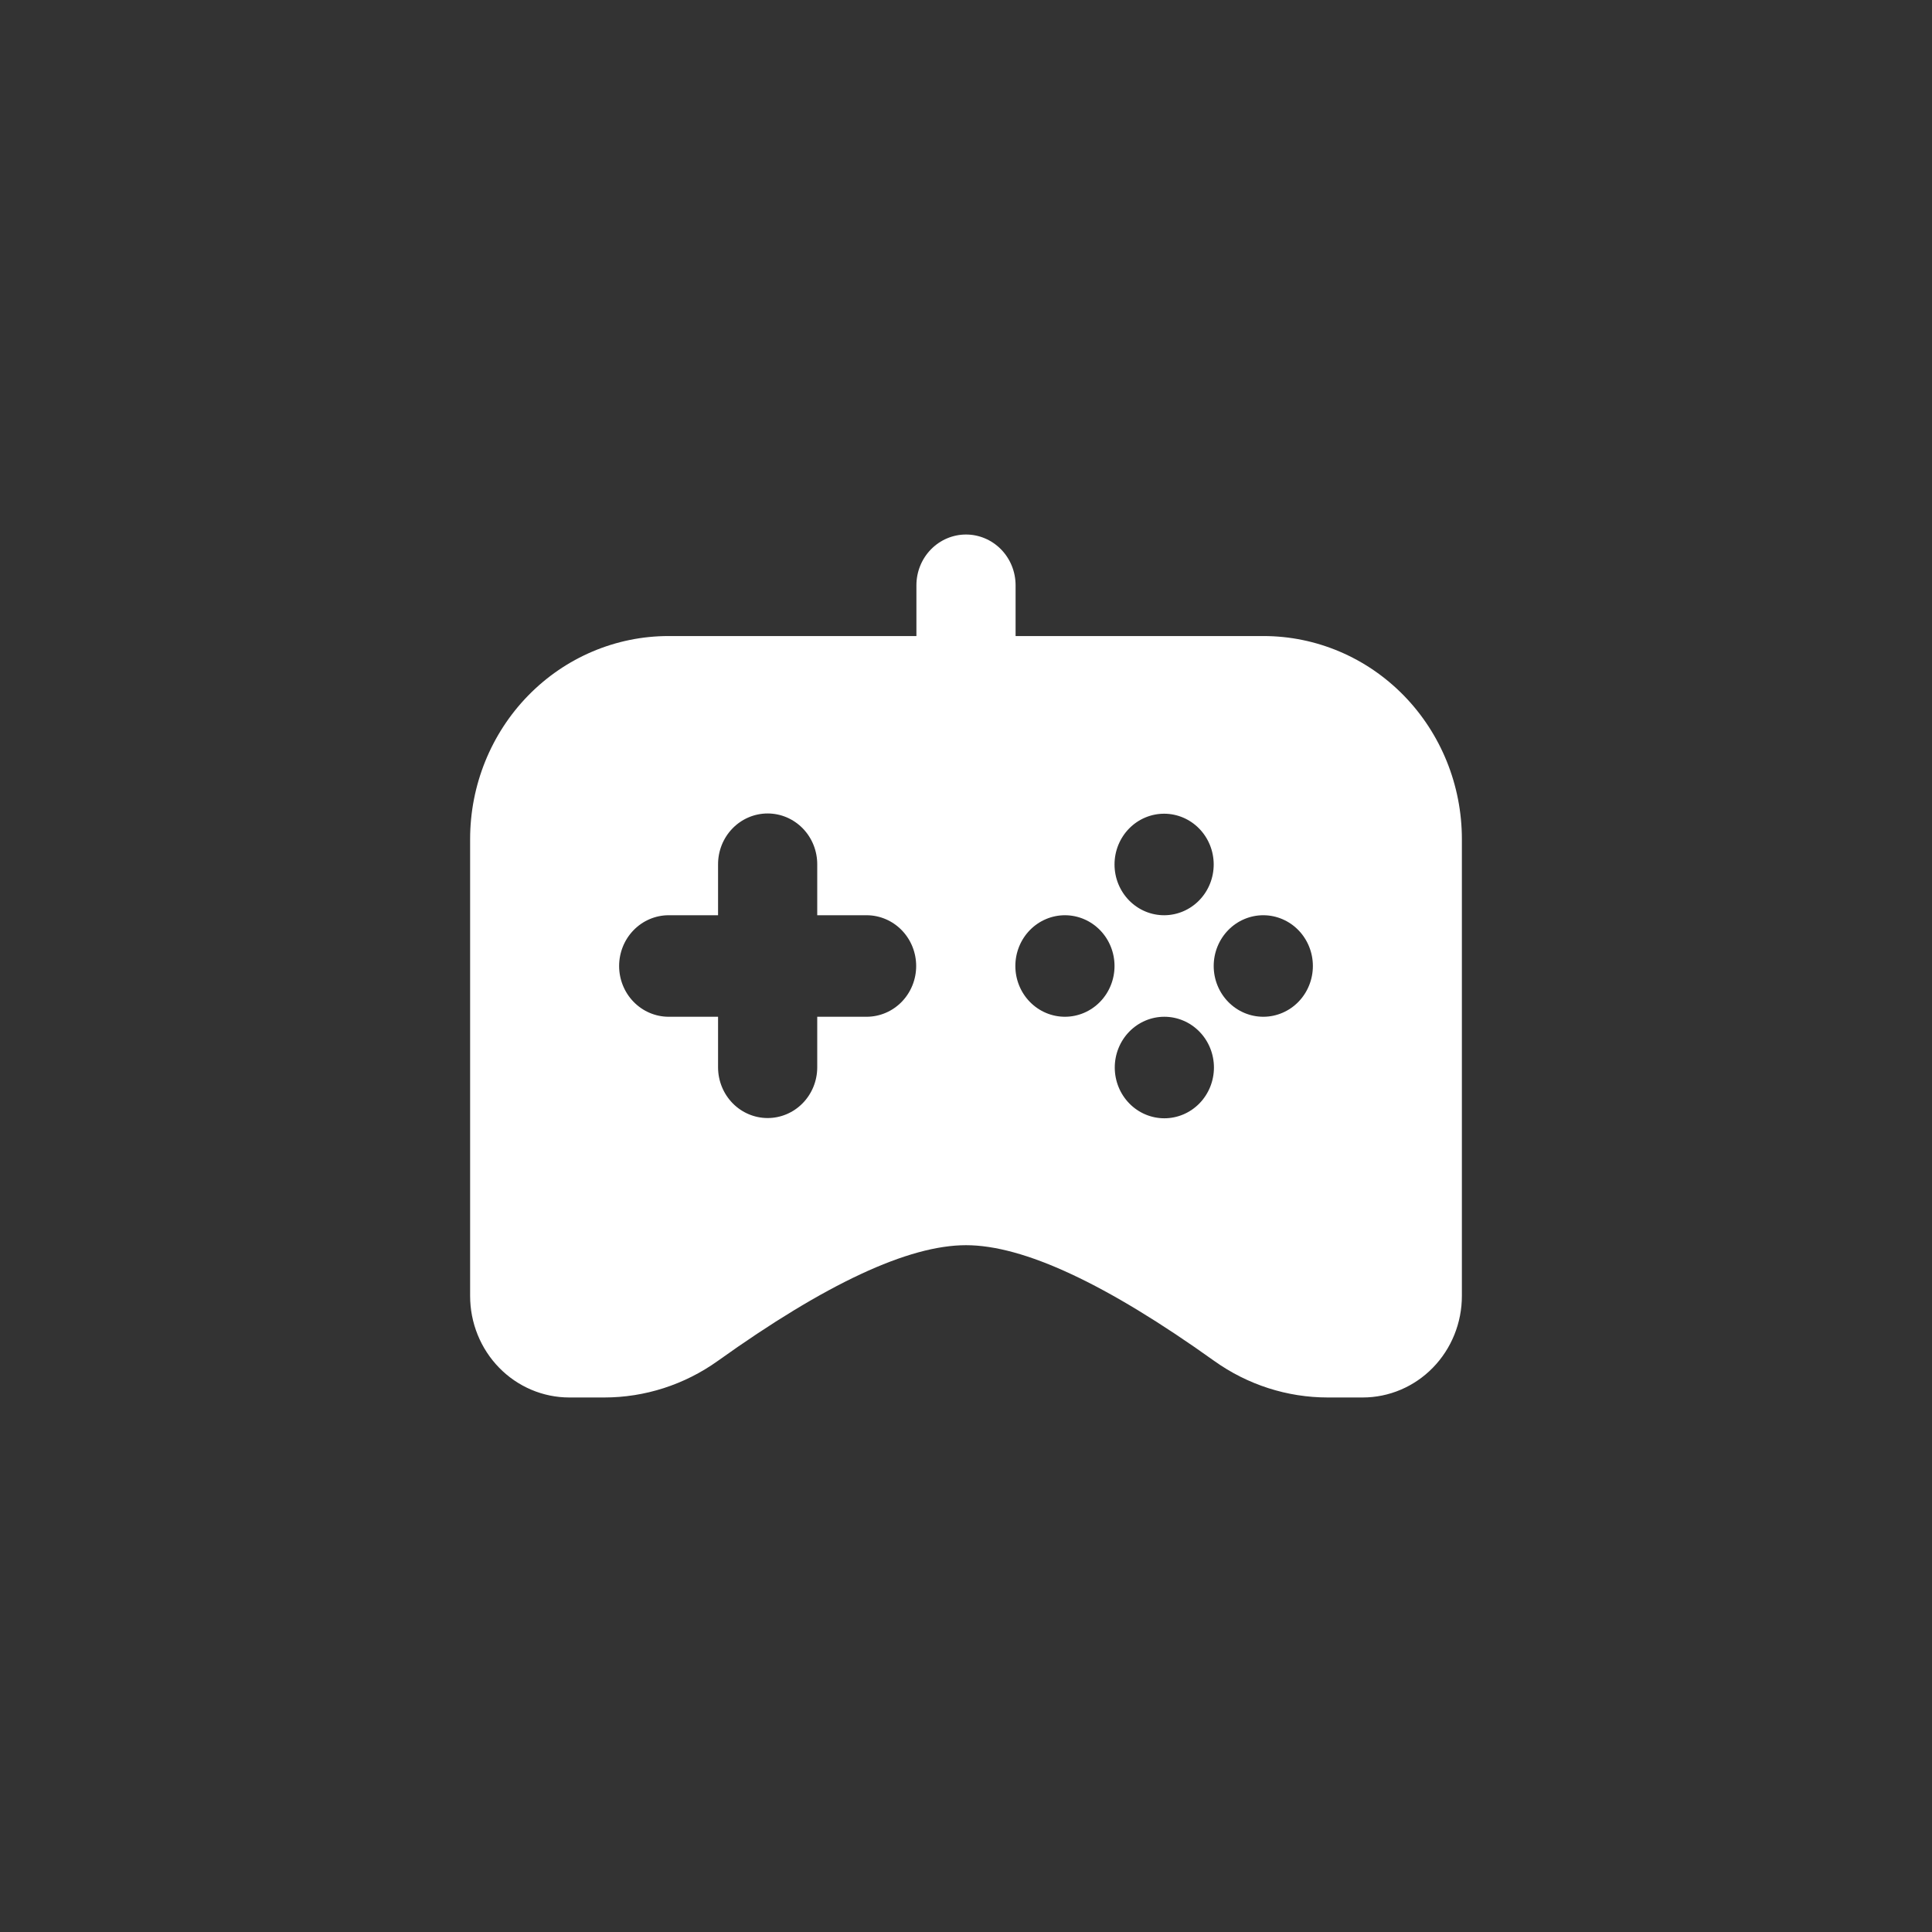 <svg width="300" height="300" viewBox="0 0 300 300" fill="none" xmlns="http://www.w3.org/2000/svg">
<rect x="0" y="0" width="300" height="300" fill="#333333" stroke="none"/>
<path d="M142.3 98.765V90.882C142.3 88.792 143.111 86.787 144.555 85.309C145.999 83.831 147.958 83 150 83C152.042 83 154.001 83.831 155.445 85.309C156.889 86.787 157.7 88.792 157.7 90.882V98.765H196.2C204.369 98.765 212.203 102.087 217.979 107.999C223.755 113.912 227 121.932 227 130.294V201.235C227 203.306 226.602 205.356 225.828 207.268C225.054 209.181 223.919 210.919 222.489 212.383C221.059 213.847 219.362 215.008 217.493 215.8C215.625 216.592 213.622 217 211.6 217H206.187C199.878 217.003 193.72 215.021 188.546 211.325C171.791 199.344 158.948 193.353 150 193.353C141.053 193.353 128.209 199.344 111.454 211.325C106.282 215.02 100.128 217.001 93.821 217H88.4C86.378 217 84.375 216.592 82.507 215.8C80.638 215.008 78.941 213.847 77.511 212.383C76.081 210.919 74.946 209.181 74.172 207.268C73.398 205.356 73 203.306 73 201.235V130.294C73 121.932 76.245 113.912 82.021 107.999C87.797 102.087 95.631 98.765 103.8 98.765H142.3ZM126.9 142.118V134.235C126.905 133.197 126.709 132.168 126.325 131.207C125.94 130.246 125.373 129.373 124.658 128.637C123.942 127.901 123.092 127.317 122.155 126.918C121.219 126.52 120.214 126.315 119.2 126.315C118.186 126.315 117.181 126.52 116.245 126.918C115.308 127.317 114.458 127.901 113.742 128.637C113.027 129.373 112.46 130.246 112.075 131.207C111.691 132.168 111.495 133.197 111.5 134.235V142.118H103.8C101.764 142.128 99.815 142.963 98.379 144.44C96.943 145.917 96.137 147.916 96.137 150C96.137 152.084 96.943 154.083 98.379 155.56C99.815 157.037 101.764 157.872 103.8 157.882H111.5V165.765C111.51 167.849 112.326 169.844 113.768 171.314C115.211 172.784 117.164 173.609 119.2 173.609C121.236 173.609 123.189 172.784 124.632 171.314C126.075 169.844 126.89 167.849 126.9 165.765V157.882H134.6C136.636 157.872 138.585 157.037 140.021 155.56C141.457 154.083 142.263 152.084 142.263 150C142.263 147.916 141.457 145.917 140.021 144.44C138.585 142.963 136.636 142.128 134.6 142.118H126.9ZM180.8 126.353C179.786 126.348 178.78 126.548 177.842 126.942C176.903 127.336 176.05 127.916 175.331 128.648C174.612 129.381 174.042 130.251 173.652 131.21C173.263 132.169 173.063 133.197 173.063 134.235C173.063 135.274 173.263 136.302 173.652 137.261C174.042 138.219 174.612 139.09 175.331 139.823C176.05 140.555 176.903 141.135 177.842 141.529C178.78 141.923 179.786 142.123 180.8 142.118C182.836 142.108 184.785 141.273 186.221 139.796C187.657 138.318 188.463 136.319 188.463 134.235C188.463 132.151 187.657 130.152 186.221 128.675C184.785 127.198 182.836 126.363 180.8 126.353ZM165.4 142.118C164.386 142.113 163.38 142.313 162.442 142.707C161.503 143.101 160.65 143.68 159.931 144.413C159.212 145.145 158.642 146.016 158.252 146.975C157.863 147.934 157.663 148.962 157.663 150C157.663 151.038 157.863 152.066 158.252 153.025C158.642 153.984 159.212 154.855 159.931 155.587C160.65 156.32 161.503 156.899 162.442 157.293C163.38 157.687 164.386 157.887 165.4 157.882C167.436 157.872 169.385 157.037 170.821 155.56C172.257 154.083 173.063 152.084 173.063 150C173.063 147.916 172.257 145.917 170.821 144.44C169.385 142.963 167.436 142.128 165.4 142.118ZM196.2 142.118C195.186 142.113 194.18 142.313 193.242 142.707C192.303 143.101 191.45 143.68 190.731 144.413C190.012 145.145 189.442 146.016 189.052 146.975C188.663 147.934 188.463 148.962 188.463 150C188.463 151.038 188.663 152.066 189.052 153.025C189.442 153.984 190.012 154.855 190.731 155.587C191.45 156.32 192.303 156.899 193.242 157.293C194.18 157.687 195.186 157.887 196.2 157.882C198.236 157.872 200.185 157.037 201.621 155.56C203.057 154.083 203.863 152.084 203.863 150C203.863 147.916 203.057 145.917 201.621 144.44C200.185 142.963 198.236 142.128 196.2 142.118ZM180.8 157.882C179.789 157.882 178.788 158.086 177.853 158.482C176.919 158.878 176.07 159.459 175.355 160.191C174.64 160.923 174.073 161.792 173.686 162.748C173.299 163.705 173.1 164.73 173.1 165.765C173.1 166.8 173.299 167.825 173.686 168.781C174.073 169.738 174.64 170.606 175.355 171.338C176.07 172.07 176.919 172.651 177.853 173.047C178.788 173.443 179.789 173.647 180.8 173.647C182.842 173.647 184.801 172.817 186.245 171.338C187.689 169.86 188.5 167.855 188.5 165.765C188.5 163.674 187.689 161.669 186.245 160.191C184.801 158.713 182.842 157.882 180.8 157.882Z" fill="white"/>
</svg>
